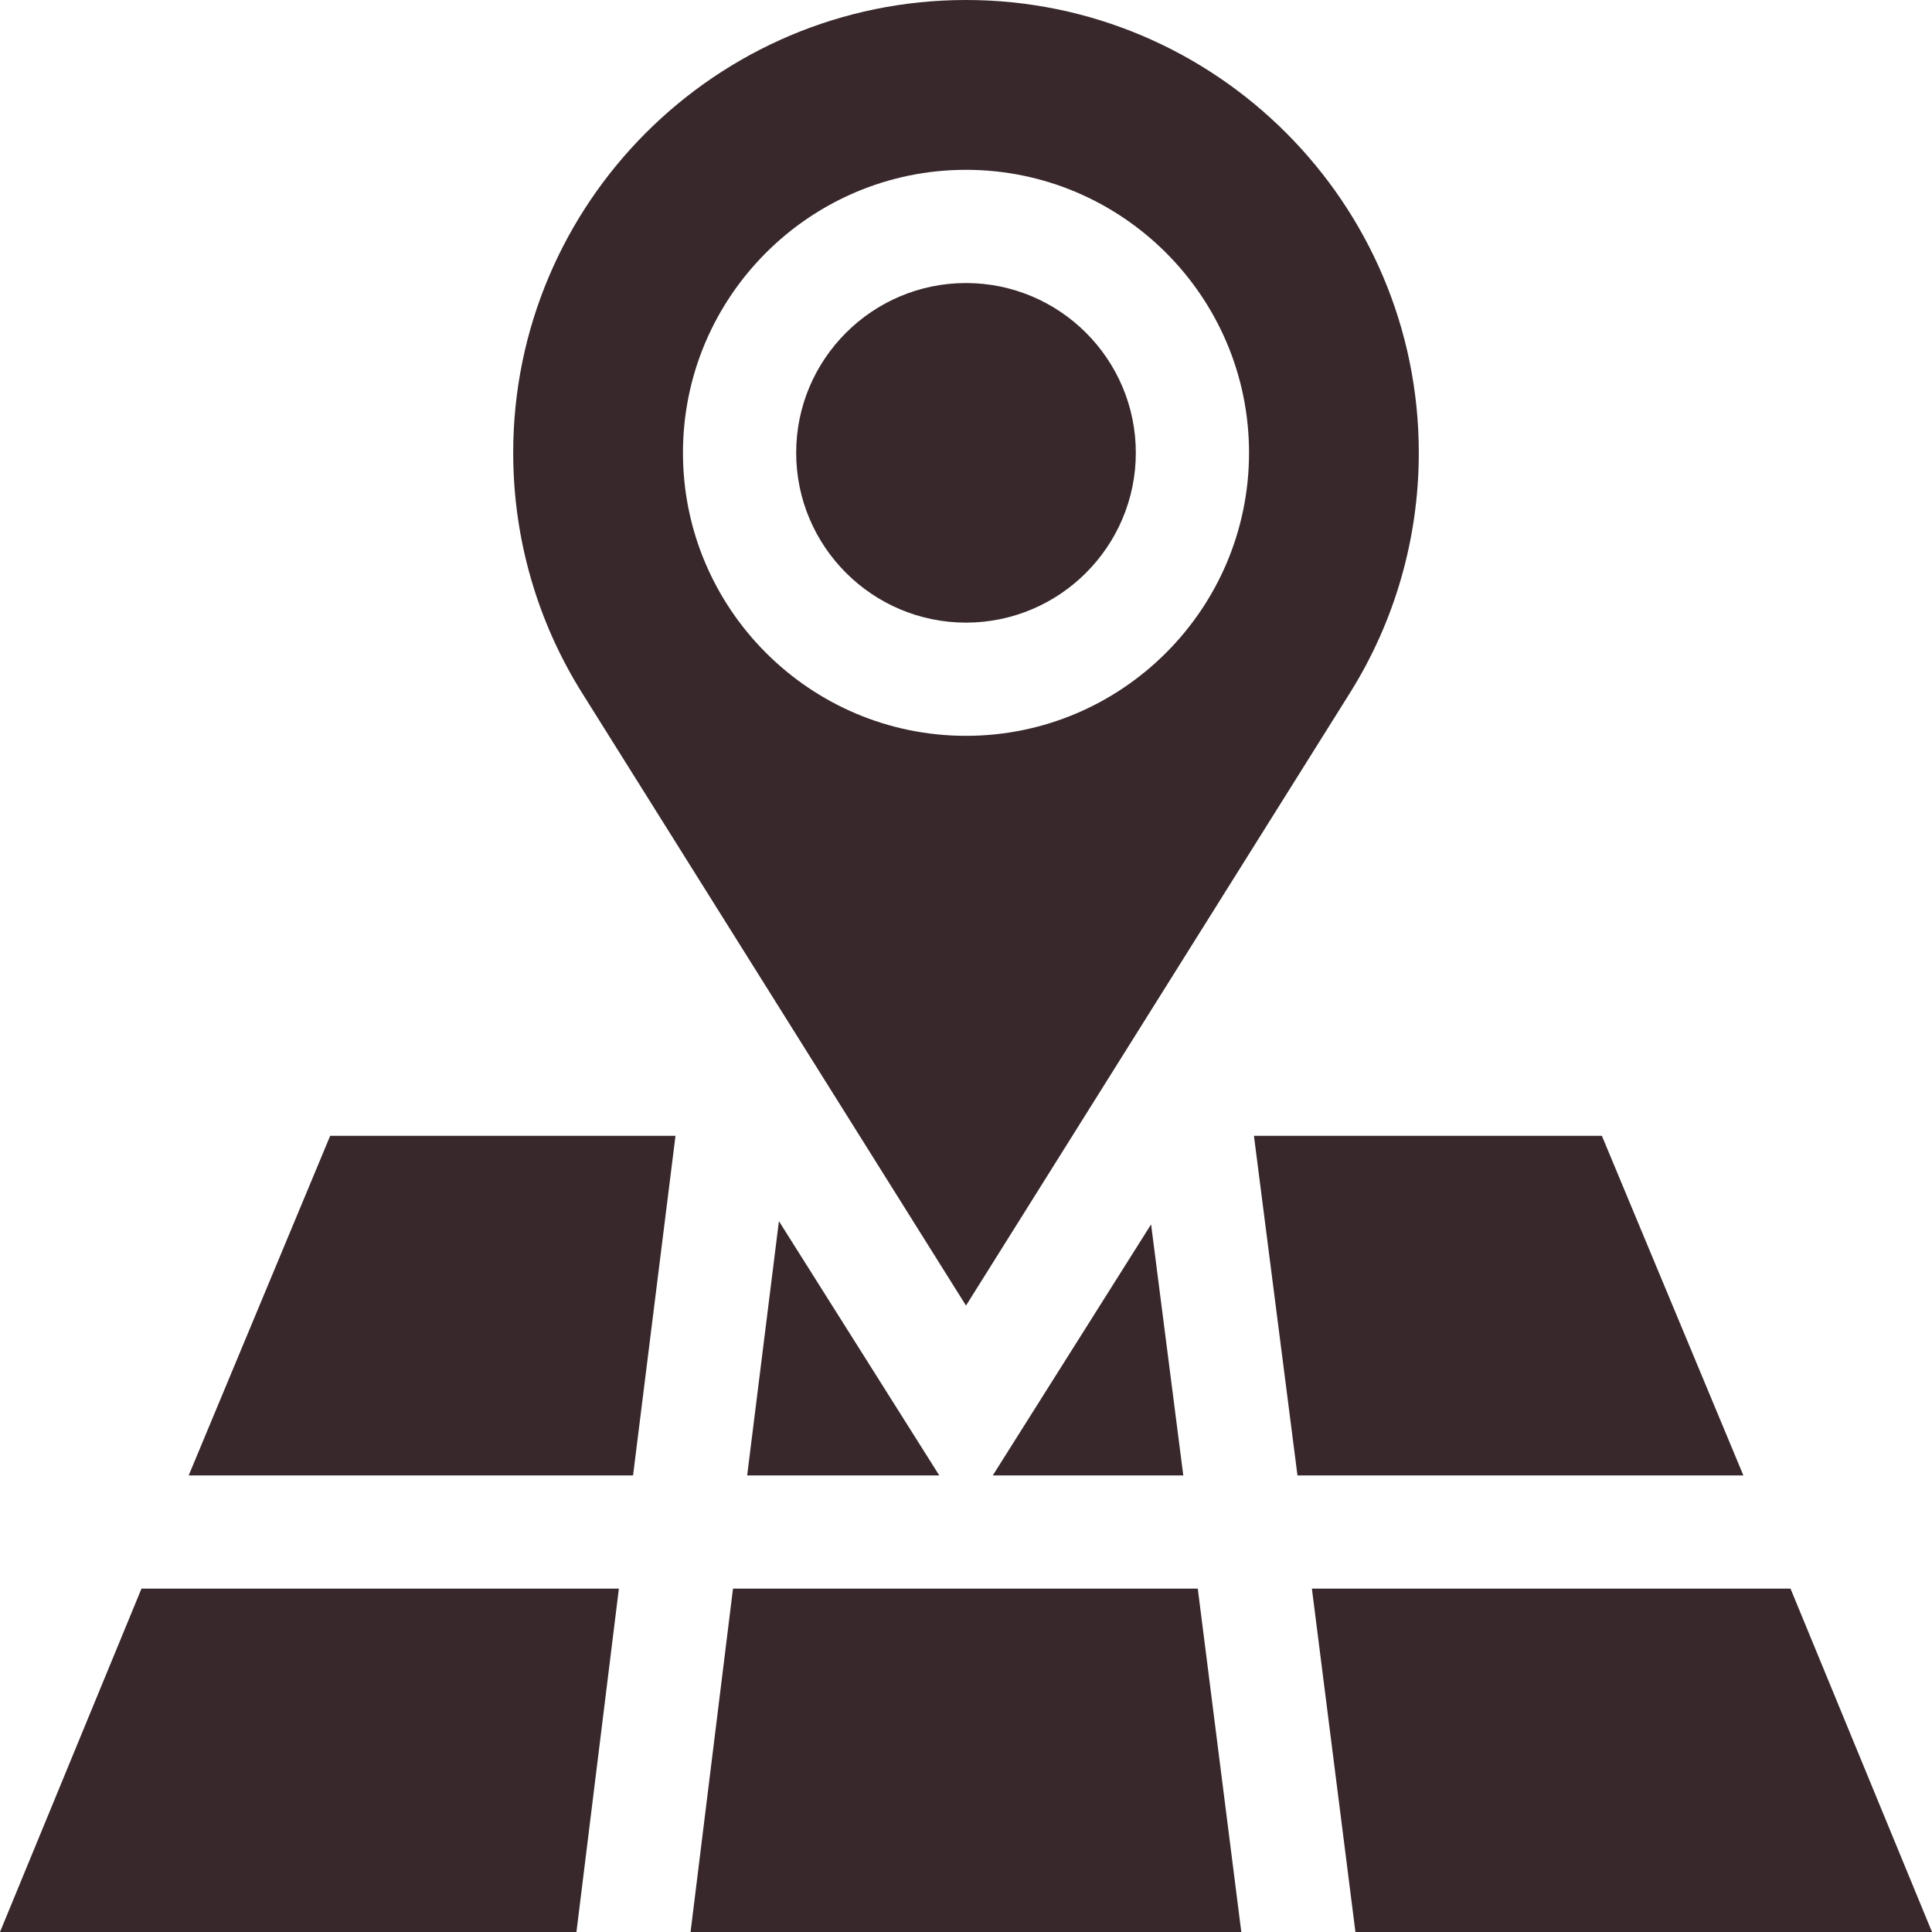 <svg width="30" height="30" viewBox="0 0 30 30" fill="none" xmlns="http://www.w3.org/2000/svg">
<path d="M15 4.395C13.546 4.395 12.363 5.577 12.363 7.031C12.363 8.485 13.546 9.668 15 9.668C16.454 9.668 17.637 8.485 17.637 7.031C17.637 5.577 16.454 4.395 15 4.395Z" fill="#38282B"/>
<path d="M15 0C11.123 0 7.969 3.154 7.969 7.031C7.969 8.361 8.342 9.656 9.049 10.777L15 20.273L20.951 10.777C21.658 9.656 22.031 8.361 22.031 7.031C22.031 3.154 18.877 0 15 0ZM15 11.426C12.577 11.426 10.605 9.454 10.605 7.031C10.605 4.608 12.577 2.637 15 2.637C17.423 2.637 19.395 4.608 19.395 7.031C19.395 9.454 17.423 11.426 15 11.426Z" fill="#38282B"/>
<path d="M10.723 30H19.275L18.599 24.668H11.382L10.723 30Z" fill="#38282B"/>
<path d="M11.602 22.91H14.585L12.095 18.962L11.602 22.91Z" fill="#38282B"/>
<path d="M20.147 22.91H27.071L24.874 17.637H19.471L20.147 22.91Z" fill="#38282B"/>
<path d="M2.93 22.91H9.83L10.489 17.637H5.127L2.93 22.91Z" fill="#38282B"/>
<path d="M15.416 22.91H18.374L17.874 19.012L15.416 22.91Z" fill="#38282B"/>
<path d="M9.61 24.668H2.197L0 30H8.951L9.61 24.668Z" fill="#38282B"/>
<path d="M27.803 24.668H20.371L21.047 30H30L27.803 24.668Z" fill="#38282B"/>
</svg>
